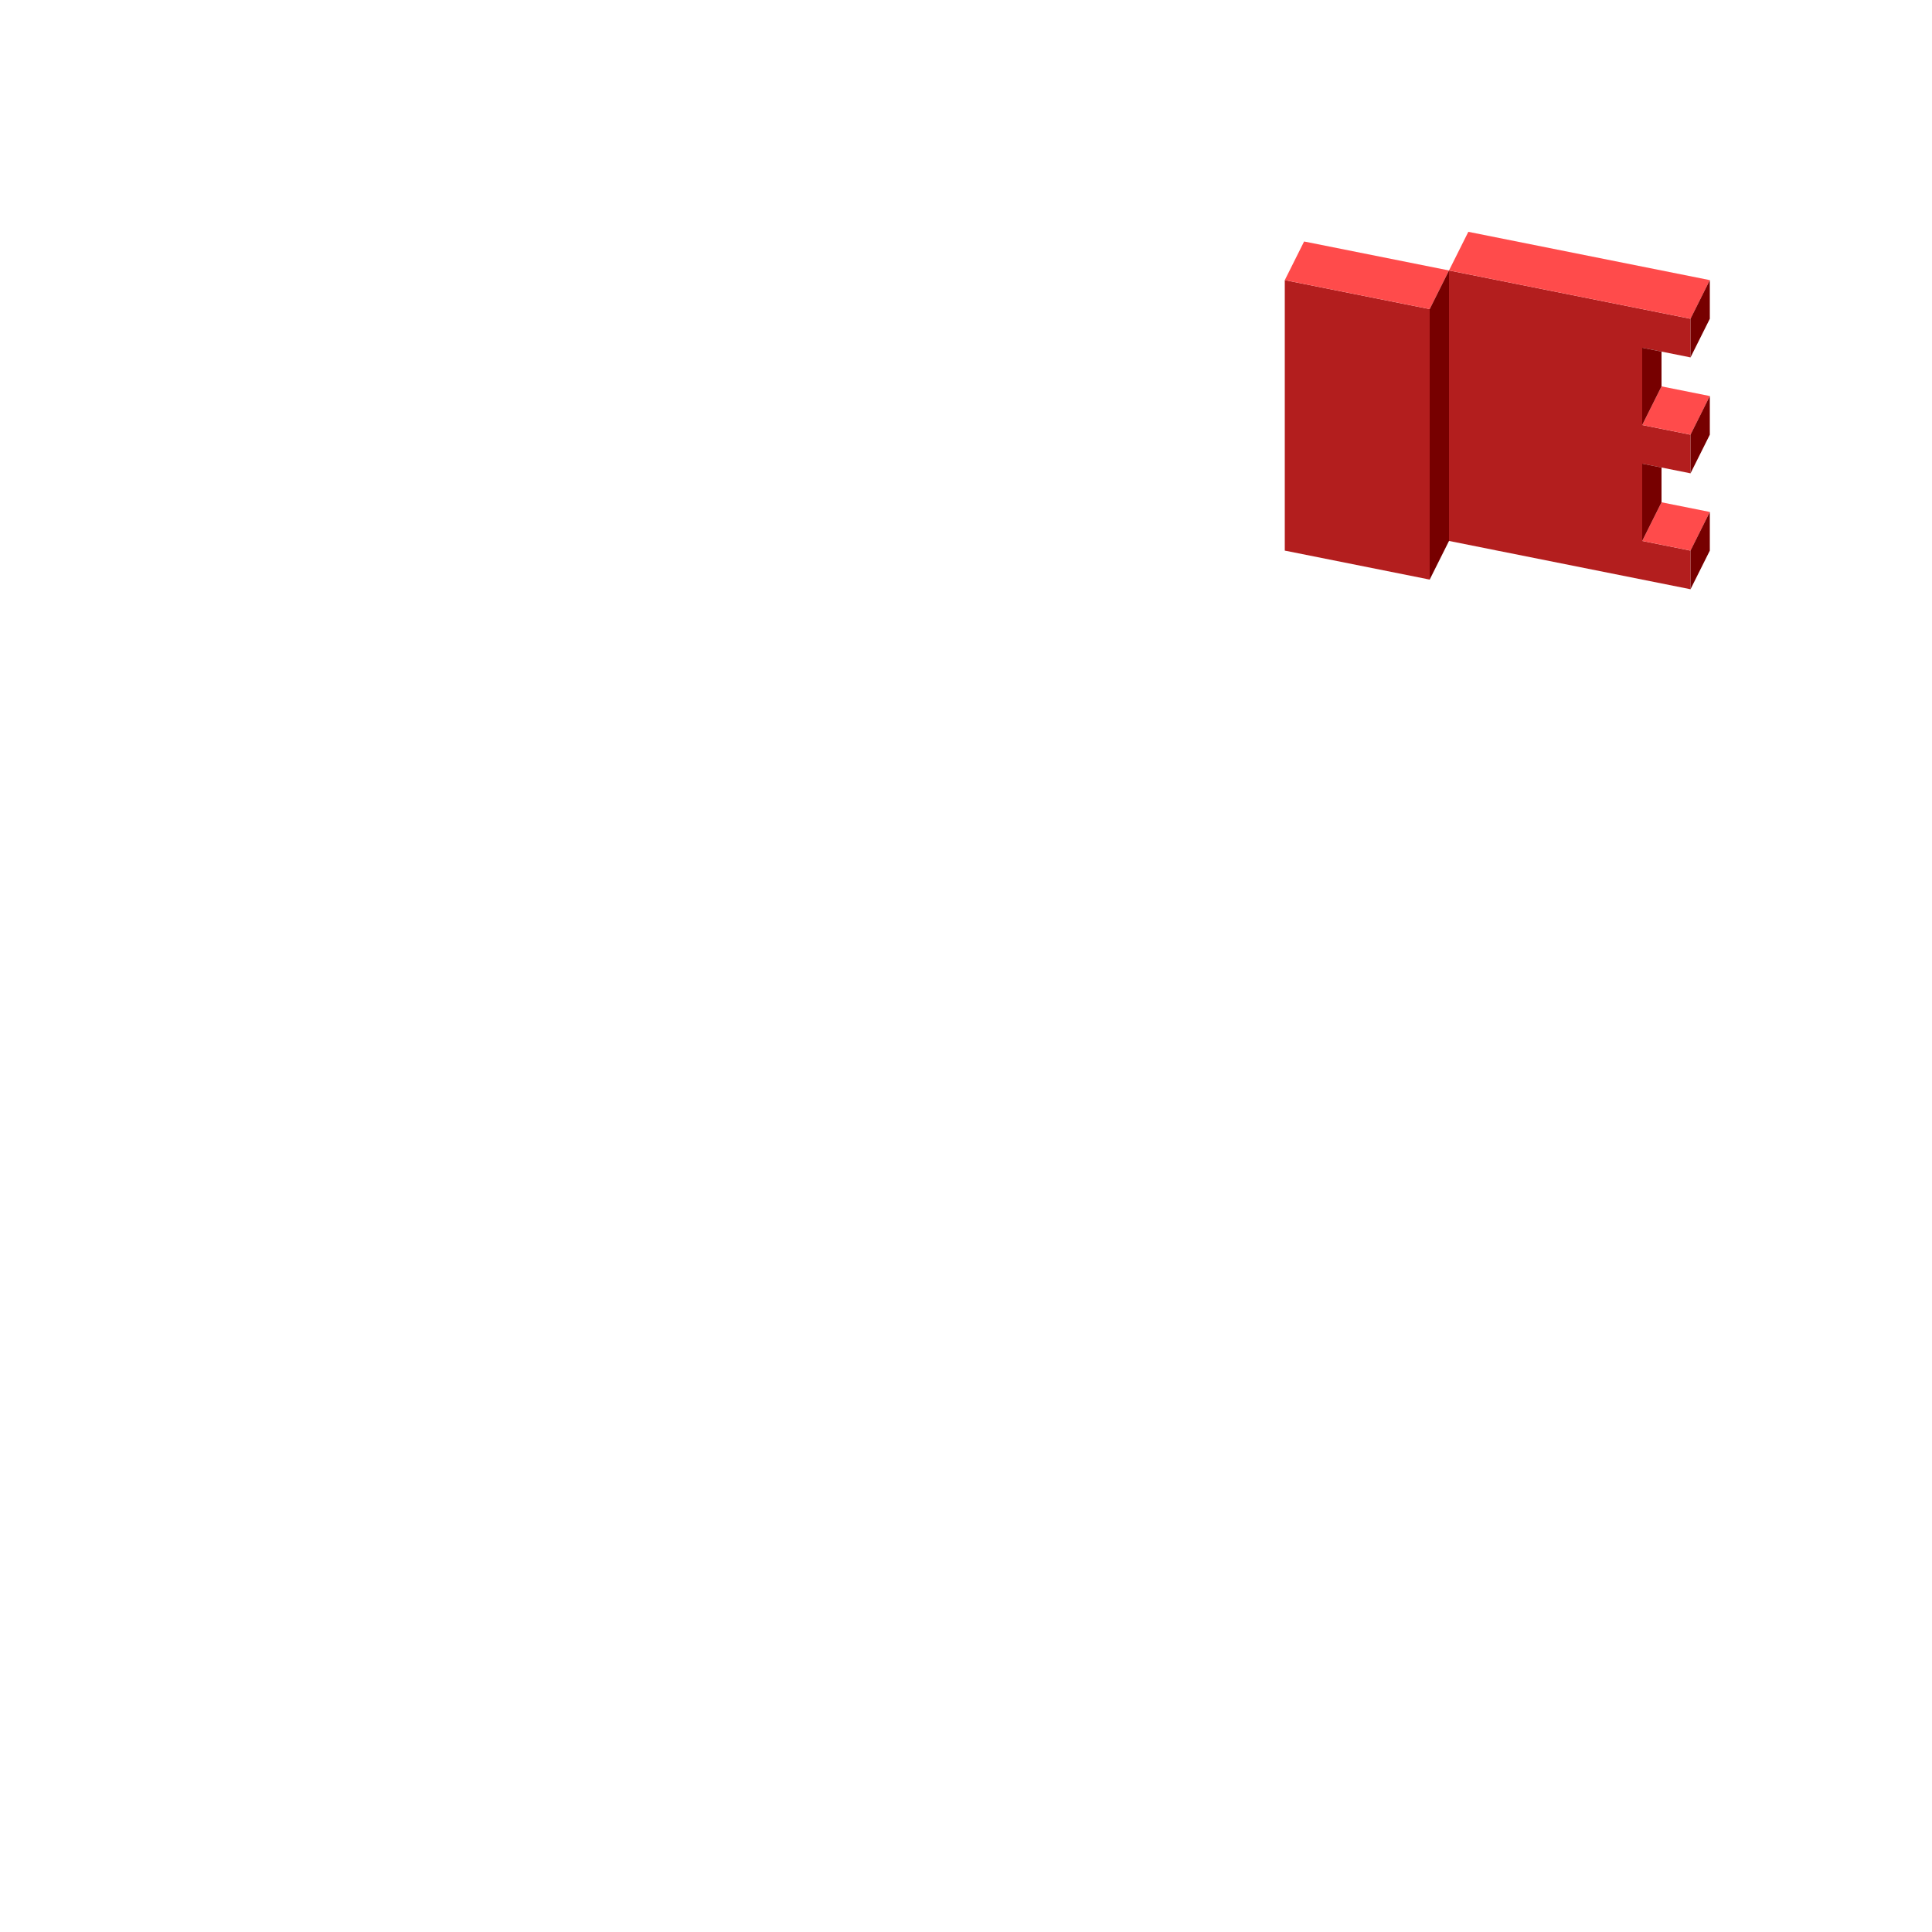 <svg xmlns="http://www.w3.org/2000/svg" fill="none" viewBox="0 0 200 200" height="200" width="200">
<path fill="#B31E1E" d="M150 28L175 33V37L170 36V44L175 45V49L170 48V56L175 57V61L150 56V28Z"></path>
<path fill="#FF4B4B" d="M152 24L177 29L175 33L150 28L152 24Z"></path>
<path fill="#FF4B4B" d="M172 40L177 41L175 45L170 44L172 40Z"></path>
<path fill="#FF4B4B" d="M172 52L177 53L175 57L170 56L172 52Z"></path>
<path fill="#770000" d="M177 57V53L175 57V61L177 57Z"></path>
<path fill="#770000" d="M177 45V41L175 45V49L177 45Z"></path>
<path fill="#770000" d="M177 33V29L175 33V37L177 33Z"></path>
<path fill="#770000" d="M172 40V36.4L170 36V44L172 40Z"></path>
<path fill="#770000" d="M172 52V48.4L170 48V56L172 52Z"></path>
<path fill="#B31E1E" d="M133 29L148 32V60L133 57V29Z"></path>
<path fill="#FF4B4B" d="M135 25L150 28L148 32L133 29L135 25Z"></path>
<path fill="#770000" d="M150 56V28L148 32V60L150 56Z"></path>
</svg>

